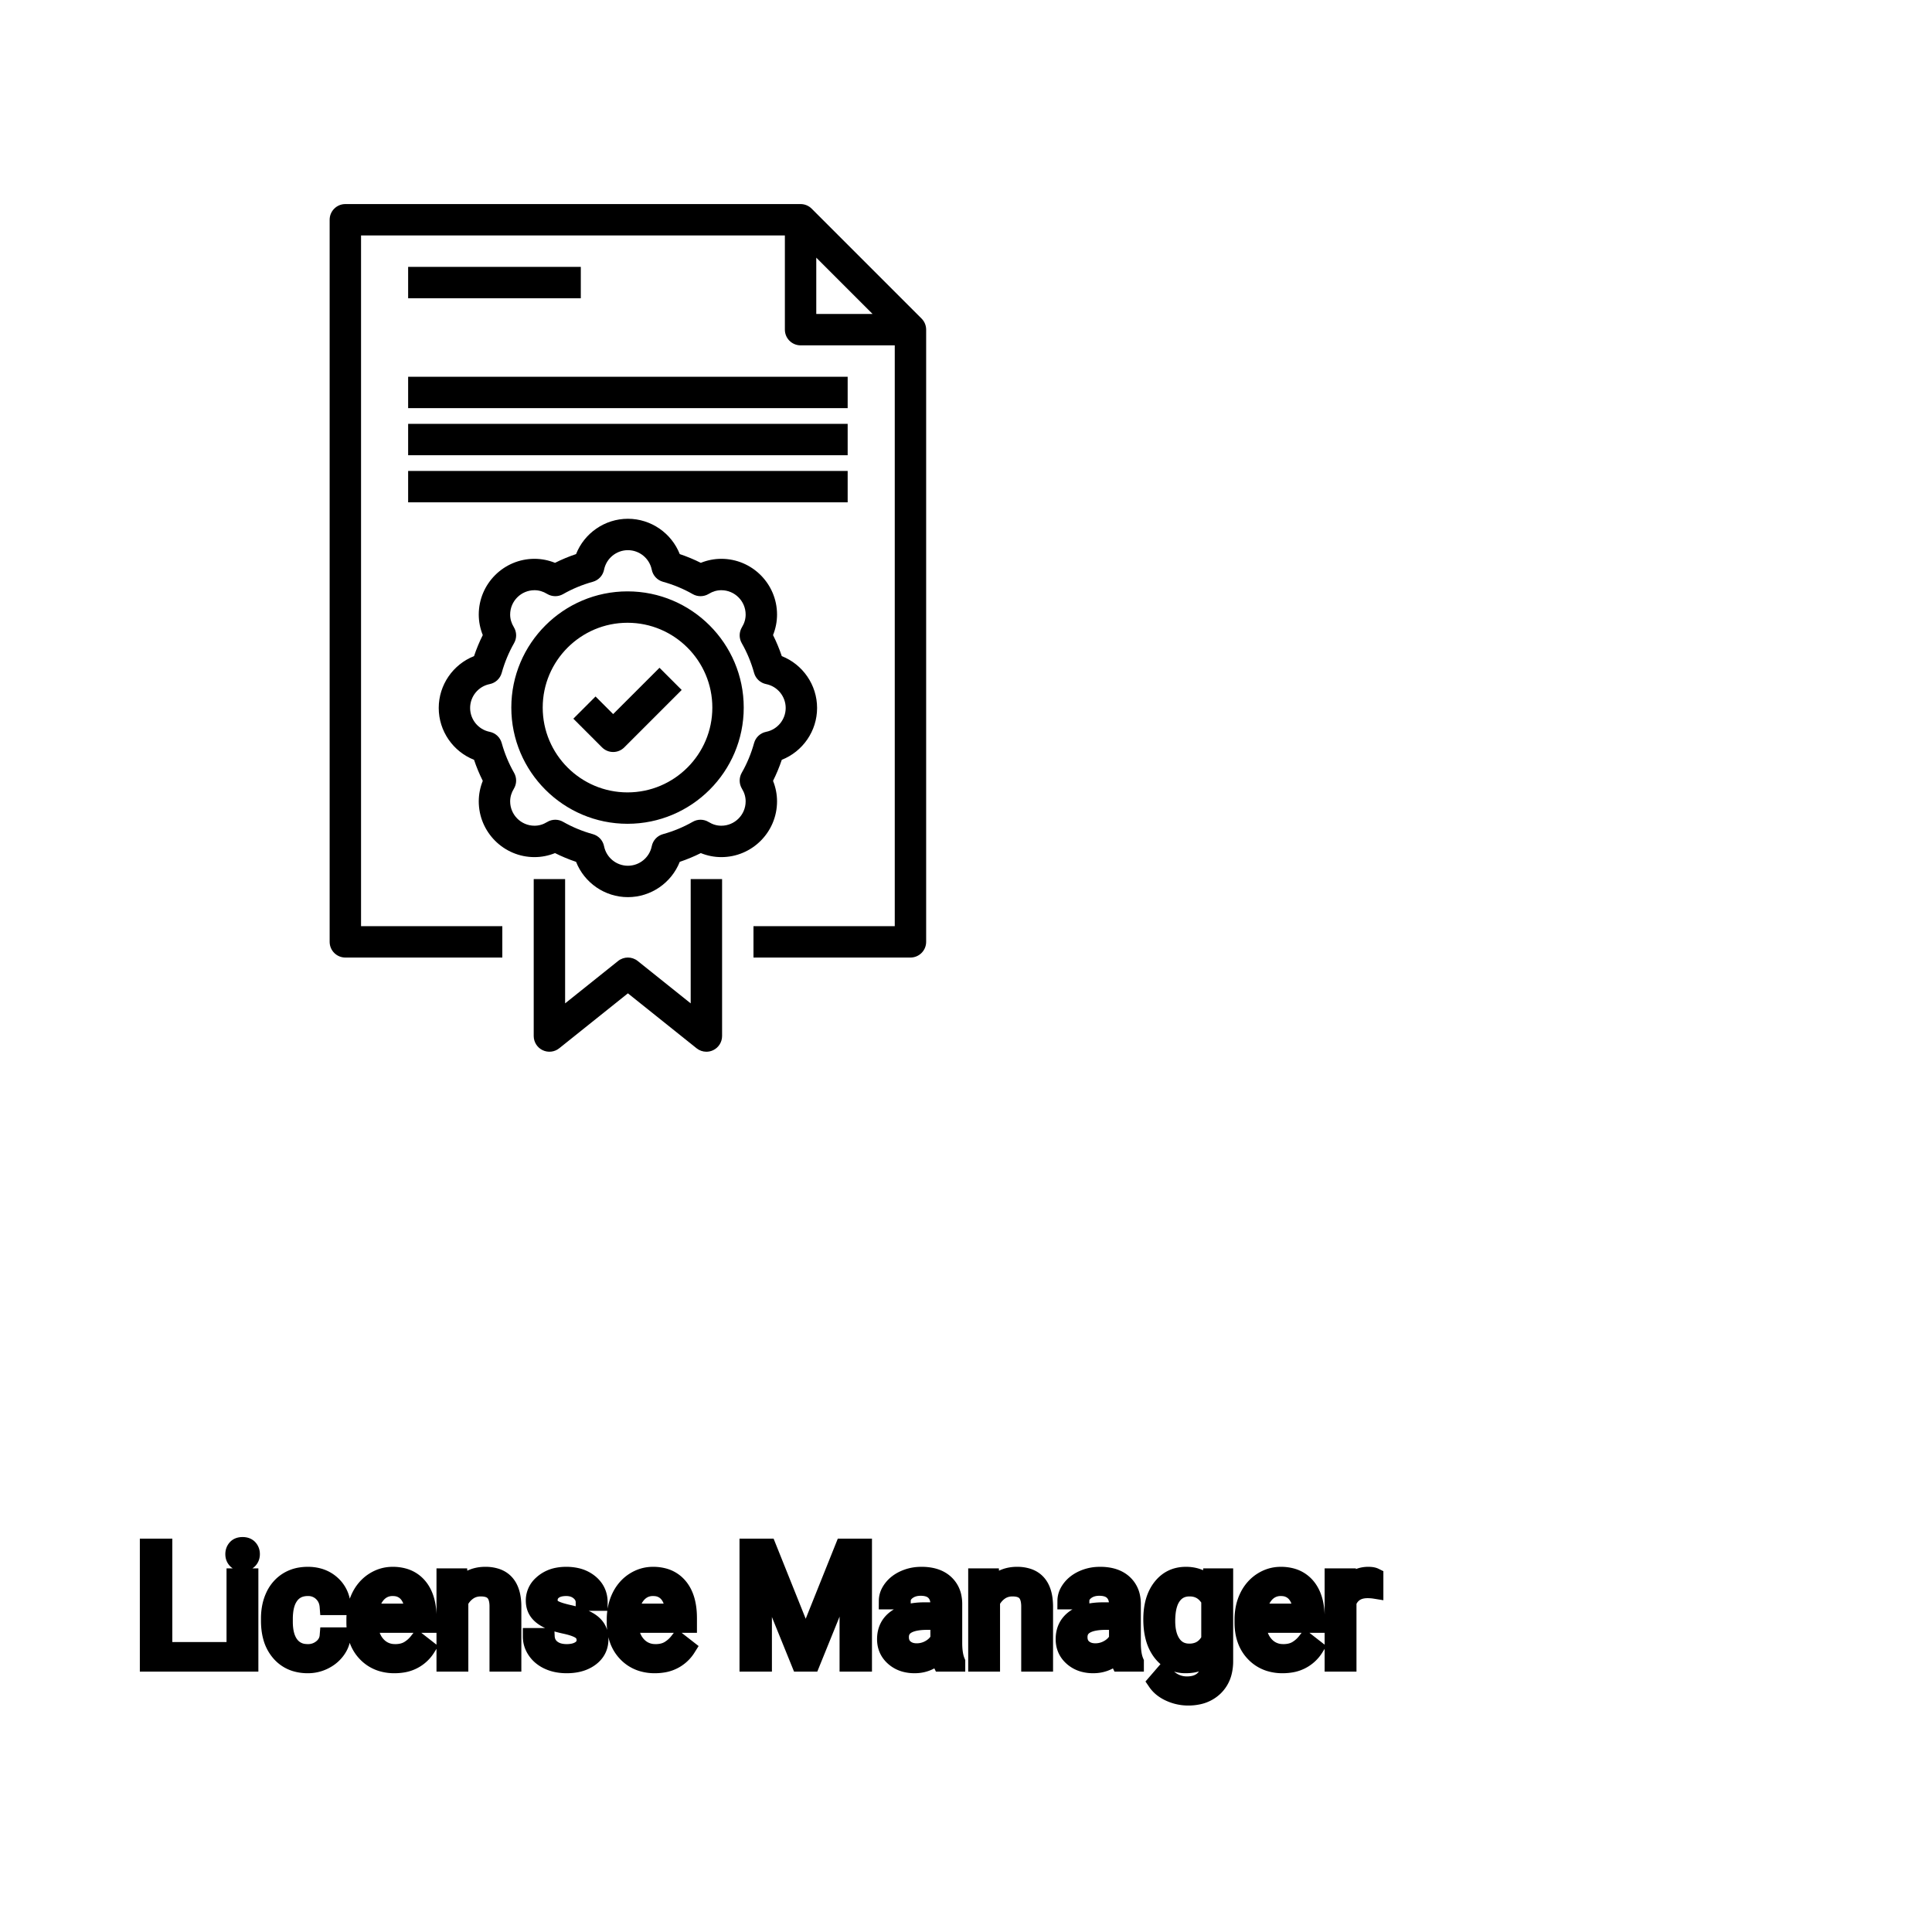 <?xml version="1.0" encoding="UTF-8"?>
<svg width="80px" height="80px" viewBox="0 0 80 80" version="1.1" xmlns="http://www.w3.org/2000/svg" xmlns:xlink="http://www.w3.org/1999/xlink">
    <!-- Generator: Sketch 64 (93537) - https://sketch.com -->
    <title>Icon-Architecture/64/Arch_AWS-License-Manager_64</title>
    <desc>Created with Sketch.</desc>
    
    <g id="Icon-Architecture/64/Arch_AWS-License-Manager_64" stroke="none" stroke-width="1" fill="none" fill-rule="evenodd">
        
        <path transform="translate(0vw, 0vh), scale(.65)" d="M39.976,39.673 C42.955,39.673 45.379,42.097 45.379,45.076 C45.379,48.055 42.955,50.479 39.976,50.479 C36.997,50.479 34.573,48.055 34.573,45.076 C34.573,42.097 36.997,39.673 39.976,39.673 L39.976,39.673 Z M39.976,52.479 C44.058,52.479 47.379,49.158 47.379,45.076 C47.379,40.994 44.058,37.673 39.976,37.673 C35.894,37.673 32.573,40.994 32.573,45.076 C32.573,49.158 35.894,52.479 39.976,52.479 L39.976,52.479 Z M38.354,47.613 L36.525,45.783 L37.939,44.369 L39.061,45.491 L42.013,42.54 L43.427,43.954 L39.768,47.613 C39.58,47.8 39.327,47.906 39.061,47.906 C38.795,47.906 38.541,47.8 38.354,47.613 L38.354,47.613 Z M26,32 L54,32 L54,30 L26,30 L26,32 Z M26,29 L54,29 L54,27 L26,27 L26,29 Z M26,26 L54,26 L54,24 L26,24 L26,26 Z M26,19 L37,19 L37,17 L26,17 L26,19 Z M29.949,45.101 C29.949,44.364 30.472,43.725 31.193,43.581 C31.564,43.507 31.861,43.231 31.961,42.867 C32.147,42.198 32.412,41.56 32.748,40.971 C32.93,40.654 32.924,40.264 32.733,39.952 C32.578,39.699 32.499,39.429 32.499,39.15 C32.499,38.295 33.195,37.599 34.049,37.599 C34.33,37.599 34.599,37.678 34.851,37.833 C35.164,38.023 35.554,38.029 35.871,37.848 C36.461,37.511 37.099,37.246 37.767,37.062 C38.131,36.961 38.407,36.664 38.481,36.294 C38.625,35.572 39.264,35.048 40,35.048 C40.737,35.048 41.375,35.572 41.52,36.294 C41.594,36.664 41.87,36.961 42.234,37.062 C42.902,37.246 43.539,37.511 44.13,37.848 C44.446,38.029 44.836,38.023 45.15,37.833 C45.402,37.678 45.671,37.599 45.952,37.599 C46.806,37.599 47.501,38.295 47.501,39.15 C47.501,39.429 47.423,39.699 47.268,39.952 C47.077,40.264 47.071,40.654 47.252,40.971 C47.589,41.56 47.854,42.198 48.039,42.867 C48.14,43.231 48.437,43.507 48.808,43.581 C49.529,43.725 50.052,44.364 50.052,45.101 C50.052,45.837 49.529,46.476 48.808,46.62 C48.437,46.694 48.14,46.97 48.039,47.334 C47.854,48.003 47.589,48.641 47.252,49.23 C47.071,49.548 47.078,49.938 47.268,50.25 C47.423,50.502 47.501,50.772 47.501,51.051 C47.501,51.906 46.806,52.602 45.952,52.602 C45.671,52.602 45.402,52.524 45.15,52.369 C44.838,52.177 44.446,52.171 44.13,52.353 C43.539,52.69 42.902,52.955 42.234,53.139 C41.87,53.24 41.594,53.537 41.52,53.907 C41.375,54.629 40.737,55.152 40,55.152 C39.264,55.152 38.625,54.629 38.481,53.907 C38.407,53.537 38.131,53.24 37.767,53.139 C37.099,52.955 36.461,52.69 35.871,52.353 C35.717,52.265 35.545,52.221 35.374,52.221 C35.193,52.221 35.011,52.27 34.851,52.369 C34.599,52.524 34.33,52.602 34.049,52.602 C33.195,52.602 32.499,51.906 32.499,51.051 C32.499,50.772 32.578,50.502 32.733,50.25 C32.923,49.938 32.93,49.548 32.748,49.23 C32.412,48.641 32.147,48.003 31.961,47.334 C31.861,46.97 31.564,46.694 31.193,46.62 C30.472,46.476 29.949,45.837 29.949,45.101 L29.949,45.101 Z M34.049,54.602 C34.497,54.602 34.94,54.514 35.357,54.346 C35.789,54.562 36.237,54.749 36.698,54.903 C37.224,56.237 38.527,57.152 40,57.152 C41.474,57.152 42.777,56.237 43.303,54.903 C43.764,54.749 44.212,54.562 44.644,54.346 C45.061,54.514 45.504,54.602 45.952,54.602 C47.909,54.602 49.501,53.009 49.501,51.051 C49.501,50.605 49.414,50.162 49.246,49.744 C49.461,49.313 49.648,48.865 49.803,48.403 C51.137,47.877 52.052,46.574 52.052,45.101 C52.052,43.627 51.137,42.324 49.803,41.798 C49.648,41.336 49.461,40.888 49.246,40.457 C49.414,40.039 49.501,39.596 49.501,39.15 C49.501,37.192 47.909,35.599 45.952,35.599 C45.505,35.599 45.061,35.687 44.644,35.855 C44.212,35.639 43.764,35.452 43.303,35.298 C42.777,33.964 41.474,33.048 40,33.048 C38.527,33.048 37.224,33.964 36.698,35.298 C36.237,35.452 35.789,35.639 35.357,35.855 C34.94,35.687 34.496,35.599 34.049,35.599 C32.092,35.599 30.499,37.192 30.499,39.15 C30.499,39.596 30.587,40.039 30.755,40.457 C30.539,40.888 30.353,41.336 30.198,41.798 C28.864,42.324 27.949,43.627 27.949,45.101 C27.949,46.574 28.864,47.877 30.198,48.403 C30.353,48.865 30.539,49.313 30.755,49.744 C30.587,50.162 30.499,50.605 30.499,51.051 C30.499,53.009 32.092,54.602 34.049,54.602 L34.049,54.602 Z M44,56 L46,56 L46,66 C46,66.384 45.78,66.735 45.434,66.901 C45.296,66.967 45.148,67 45,67 C44.778,67 44.556,66.925 44.375,66.78 L40,63.28 L35.625,66.78 C35.326,67.021 34.915,67.067 34.567,66.901 C34.221,66.735 34,66.384 34,66 L34,56 L36,56 L36,63.919 L39.375,61.219 C39.741,60.927 40.26,60.927 40.625,61.219 L44,63.919 L44,56 Z M52,16.414 L55.586,20 L52,20 L52,16.414 Z M58.707,20.293 L51.707,13.293 C51.52,13.105 51.266,13 51,13 L22,13 C21.448,13 21,13.447 21,14 L21,60 C21,60.552 21.448,61 22,61 L32,61 L32,59 L23,59 L23,15 L50,15 L50,21 C50,21.552 50.448,22 51,22 L57,22 L57,59 L48,59 L48,61 L58,61 C58.553,61 59,60.552 59,60 L59,21 C59,20.735 58.895,20.48 58.707,20.293 L58.707,20.293 Z" id="AWS-License-Manager_Icon_64_Squid" fill="#000000"></path>
    </g><g transform="translate(6.145, 64), scale(0.75)" id="svgGroup" stroke-linecap="round" fill-rule="evenodd" font-size="9pt" stroke="#000" stroke-width="0.25mm" fill="#000" style="stroke:#000;stroke-width:0.25mm;fill:#000"><path d="M 33.108 0.088 L 34.198 0.088 L 36.29 5.309 L 38.382 0.088 L 39.476 0.088 L 39.476 6.486 L 38.632 6.486 L 38.632 3.995 L 38.711 1.305 L 36.611 6.486 L 35.965 6.486 L 33.869 1.318 L 33.952 3.995 L 33.952 6.486 L 33.108 6.486 L 33.108 0.088 Z M 58.636 2.259 L 58.676 1.731 L 59.418 1.731 L 59.418 6.372 A 2.511 2.511 0 0 1 59.348 6.985 A 1.738 1.738 0 0 1 58.871 7.827 A 1.834 1.834 0 0 1 57.941 8.306 A 2.671 2.671 0 0 1 57.401 8.358 A 2.446 2.446 0 0 1 56.395 8.139 A 2.003 2.003 0 0 1 55.985 7.897 A 1.563 1.563 0 0 1 55.644 7.537 L 56.065 7.049 A 1.889 1.889 0 0 0 56.5 7.449 A 1.514 1.514 0 0 0 57.344 7.695 A 1.695 1.695 0 0 0 57.721 7.655 Q 57.99 7.594 58.184 7.438 A 1.037 1.037 0 0 0 58.269 7.361 A 1.09 1.09 0 0 0 58.546 6.868 Q 58.593 6.695 58.6 6.489 A 2.134 2.134 0 0 0 58.601 6.42 L 58.601 6.012 A 1.601 1.601 0 0 1 57.549 6.558 A 2.279 2.279 0 0 1 57.27 6.574 A 1.672 1.672 0 0 1 56.514 6.406 Q 56.192 6.246 55.943 5.933 A 2.14 2.14 0 0 1 55.918 5.902 A 2.316 2.316 0 0 1 55.535 5.122 Q 55.402 4.658 55.402 4.069 Q 55.402 3.208 55.71 2.62 A 2.096 2.096 0 0 1 55.916 2.301 Q 56.43 1.644 57.278 1.644 A 1.971 1.971 0 0 1 57.877 1.73 A 1.55 1.55 0 0 1 58.636 2.259 Z M 24.882 3.129 L 24.064 3.129 Q 24.064 2.795 23.781 2.553 Q 23.498 2.312 23.067 2.312 Q 22.623 2.312 22.373 2.505 A 0.653 0.653 0 0 0 22.198 2.704 Q 22.124 2.835 22.122 3 A 0.771 0.771 0 0 0 22.122 3.01 A 0.588 0.588 0 0 0 22.152 3.203 A 0.48 0.48 0 0 0 22.355 3.454 A 1.093 1.093 0 0 0 22.505 3.533 Q 22.669 3.605 22.925 3.673 A 6.581 6.581 0 0 0 23.197 3.74 A 6.318 6.318 0 0 1 23.604 3.844 Q 23.941 3.944 24.183 4.065 A 1.901 1.901 0 0 1 24.439 4.217 Q 24.576 4.315 24.673 4.429 A 1.06 1.06 0 0 1 24.743 4.52 A 1.024 1.024 0 0 1 24.906 4.927 A 1.388 1.388 0 0 1 24.926 5.168 Q 24.926 5.805 24.416 6.19 Q 23.934 6.554 23.18 6.573 A 3.337 3.337 0 0 1 23.093 6.574 A 2.746 2.746 0 0 1 22.559 6.524 A 2.124 2.124 0 0 1 22.083 6.372 A 1.771 1.771 0 0 1 21.649 6.094 A 1.54 1.54 0 0 1 21.395 5.807 Q 21.146 5.445 21.146 5.023 L 21.959 5.023 A 0.932 0.932 0 0 0 22.033 5.348 A 0.827 0.827 0 0 0 22.287 5.671 A 1.072 1.072 0 0 0 22.689 5.864 Q 22.844 5.903 23.025 5.91 A 2.013 2.013 0 0 0 23.093 5.911 A 1.863 1.863 0 0 0 23.389 5.889 Q 23.55 5.863 23.682 5.806 A 0.941 0.941 0 0 0 23.834 5.724 A 0.689 0.689 0 0 0 23.998 5.573 A 0.554 0.554 0 0 0 24.113 5.225 A 0.698 0.698 0 0 0 24.076 4.994 A 0.581 0.581 0 0 0 23.865 4.713 A 1.05 1.05 0 0 0 23.696 4.615 Q 23.507 4.524 23.212 4.449 A 5.392 5.392 0 0 0 22.999 4.399 A 6.342 6.342 0 0 1 22.638 4.311 Q 22.268 4.209 22.019 4.083 Q 21.72 3.93 21.55 3.731 A 1.017 1.017 0 0 1 21.483 3.643 Q 21.309 3.388 21.309 3.037 A 1.206 1.206 0 0 1 21.708 2.132 A 1.694 1.694 0 0 1 21.803 2.048 A 1.752 1.752 0 0 1 22.586 1.688 A 2.471 2.471 0 0 1 23.067 1.644 A 2.559 2.559 0 0 1 23.63 1.702 A 1.757 1.757 0 0 1 24.379 2.061 Q 24.882 2.479 24.882 3.129 Z M 16.378 1.731 L 17.147 1.731 L 17.174 2.329 Q 17.71 1.654 18.57 1.644 A 2.234 2.234 0 0 1 18.598 1.644 A 1.905 1.905 0 0 1 19.231 1.74 Q 20.073 2.036 20.116 3.242 A 3.668 3.668 0 0 1 20.118 3.344 L 20.118 6.486 L 19.305 6.486 L 19.305 3.34 A 1.837 1.837 0 0 0 19.283 3.06 Q 19.233 2.753 19.07 2.58 Q 18.884 2.381 18.531 2.343 A 1.66 1.66 0 0 0 18.352 2.334 A 1.253 1.253 0 0 0 17.937 2.4 A 1.123 1.123 0 0 0 17.657 2.544 A 1.432 1.432 0 0 0 17.191 3.098 L 17.191 6.486 L 16.378 6.486 L 16.378 1.731 Z M 45.734 1.731 L 46.503 1.731 L 46.529 2.329 Q 47.066 1.654 47.926 1.644 A 2.234 2.234 0 0 1 47.953 1.644 A 1.905 1.905 0 0 1 48.587 1.74 Q 49.428 2.036 49.471 3.242 A 3.668 3.668 0 0 1 49.474 3.344 L 49.474 6.486 L 48.661 6.486 L 48.661 3.34 A 1.837 1.837 0 0 0 48.638 3.06 Q 48.588 2.753 48.426 2.58 Q 48.239 2.381 47.886 2.343 A 1.66 1.66 0 0 0 47.707 2.334 A 1.253 1.253 0 0 0 47.293 2.4 A 1.123 1.123 0 0 0 47.013 2.544 A 1.432 1.432 0 0 0 46.547 3.098 L 46.547 6.486 L 45.734 6.486 L 45.734 1.731 Z M 9.927 4.988 L 10.696 4.988 A 1.432 1.432 0 0 1 10.497 5.638 A 1.772 1.772 0 0 1 10.415 5.766 A 1.828 1.828 0 0 1 9.806 6.31 A 2.169 2.169 0 0 1 9.723 6.355 A 1.997 1.997 0 0 1 8.807 6.574 A 2.346 2.346 0 0 1 8.109 6.476 A 1.839 1.839 0 0 1 7.262 5.926 A 2.171 2.171 0 0 1 6.798 5.046 Q 6.688 4.645 6.688 4.153 L 6.688 4.017 A 3.24 3.24 0 0 1 6.752 3.361 A 2.57 2.57 0 0 1 6.943 2.782 A 2.008 2.008 0 0 1 7.383 2.167 A 1.892 1.892 0 0 1 7.675 1.942 A 1.943 1.943 0 0 1 8.431 1.67 A 2.529 2.529 0 0 1 8.802 1.644 A 2.196 2.196 0 0 1 9.45 1.735 A 1.786 1.786 0 0 1 10.132 2.123 A 1.693 1.693 0 0 1 10.69 3.272 A 2.239 2.239 0 0 1 10.696 3.366 L 9.927 3.366 Q 9.892 2.905 9.578 2.608 A 1.078 1.078 0 0 0 8.849 2.312 A 1.402 1.402 0 0 0 8.802 2.312 A 1.374 1.374 0 0 0 8.381 2.373 A 1.081 1.081 0 0 0 7.842 2.758 A 1.469 1.469 0 0 0 7.615 3.205 Q 7.549 3.41 7.522 3.659 A 3.514 3.514 0 0 0 7.501 4.047 L 7.501 4.201 Q 7.501 5.023 7.84 5.467 A 1.1 1.1 0 0 0 8.626 5.901 A 1.611 1.611 0 0 0 8.807 5.911 A 1.171 1.171 0 0 0 9.567 5.647 A 1.007 1.007 0 0 0 9.811 5.366 A 0.914 0.914 0 0 0 9.927 4.988 Z M 44.626 6.486 L 43.774 6.486 A 0.632 0.632 0 0 1 43.738 6.396 Q 43.707 6.298 43.682 6.146 A 3.997 3.997 0 0 1 43.66 5.985 Q 43.093 6.574 42.306 6.574 A 2.033 2.033 0 0 1 41.777 6.509 A 1.529 1.529 0 0 1 41.153 6.177 Q 40.702 5.779 40.702 5.168 Q 40.702 4.425 41.267 4.014 Q 41.832 3.604 42.855 3.604 L 43.646 3.604 L 43.646 3.23 A 1.152 1.152 0 0 0 43.611 2.935 A 0.828 0.828 0 0 0 43.392 2.551 Q 43.175 2.337 42.785 2.304 A 1.748 1.748 0 0 0 42.64 2.298 Q 42.205 2.298 41.911 2.518 Q 41.616 2.738 41.616 3.05 L 40.799 3.05 A 1.041 1.041 0 0 1 40.924 2.561 A 1.409 1.409 0 0 1 41.052 2.362 Q 41.304 2.03 41.737 1.837 A 2.249 2.249 0 0 1 42.513 1.649 A 2.669 2.669 0 0 1 42.688 1.644 A 2.65 2.65 0 0 1 43.206 1.691 Q 43.513 1.752 43.752 1.892 A 1.439 1.439 0 0 1 43.976 2.054 A 1.396 1.396 0 0 1 44.429 2.88 A 1.998 1.998 0 0 1 44.459 3.186 L 44.459 5.375 Q 44.459 5.809 44.533 6.126 A 1.707 1.707 0 0 0 44.626 6.416 L 44.626 6.486 Z M 54.488 6.486 L 53.635 6.486 A 0.632 0.632 0 0 1 53.6 6.396 Q 53.569 6.298 53.544 6.146 A 3.997 3.997 0 0 1 53.521 5.985 Q 52.954 6.574 52.167 6.574 A 2.033 2.033 0 0 1 51.638 6.509 A 1.529 1.529 0 0 1 51.014 6.177 Q 50.563 5.779 50.563 5.168 Q 50.563 4.425 51.128 4.014 Q 51.693 3.604 52.717 3.604 L 53.508 3.604 L 53.508 3.23 A 1.152 1.152 0 0 0 53.472 2.935 A 0.828 0.828 0 0 0 53.253 2.551 Q 53.037 2.337 52.646 2.304 A 1.748 1.748 0 0 0 52.501 2.298 Q 52.066 2.298 51.772 2.518 Q 51.478 2.738 51.478 3.05 L 50.66 3.05 A 1.041 1.041 0 0 1 50.785 2.561 A 1.409 1.409 0 0 1 50.913 2.362 Q 51.166 2.03 51.598 1.837 A 2.249 2.249 0 0 1 52.374 1.649 A 2.669 2.669 0 0 1 52.55 1.644 A 2.65 2.65 0 0 1 53.067 1.691 Q 53.374 1.752 53.613 1.892 A 1.439 1.439 0 0 1 53.837 2.054 A 1.396 1.396 0 0 1 54.291 2.88 A 1.998 1.998 0 0 1 54.321 3.186 L 54.321 5.375 Q 54.321 5.809 54.394 6.126 A 1.707 1.707 0 0 0 54.488 6.416 L 54.488 6.486 Z M 11.404 4.241 L 11.404 4.091 A 3.17 3.17 0 0 1 11.48 3.382 A 2.581 2.581 0 0 1 11.674 2.828 A 2.191 2.191 0 0 1 12.122 2.202 A 2.033 2.033 0 0 1 12.43 1.958 Q 12.916 1.644 13.482 1.644 A 2.254 2.254 0 0 1 14.096 1.722 A 1.639 1.639 0 0 1 14.924 2.254 Q 15.438 2.865 15.438 4.003 L 15.438 4.342 L 12.217 4.342 A 2.111 2.111 0 0 0 12.288 4.85 A 1.516 1.516 0 0 0 12.628 5.478 A 1.282 1.282 0 0 0 13.562 5.909 A 1.652 1.652 0 0 0 13.627 5.911 A 1.763 1.763 0 0 0 13.956 5.882 Q 14.18 5.839 14.357 5.735 A 1.827 1.827 0 0 0 14.866 5.287 A 2.068 2.068 0 0 0 14.88 5.269 L 15.376 5.656 A 1.926 1.926 0 0 1 13.977 6.547 A 2.749 2.749 0 0 1 13.583 6.574 A 2.394 2.394 0 0 1 12.832 6.461 A 1.974 1.974 0 0 1 12.01 5.939 Q 11.404 5.304 11.404 4.241 Z M 25.778 4.241 L 25.778 4.091 A 3.17 3.17 0 0 1 25.855 3.382 A 2.581 2.581 0 0 1 26.049 2.828 A 2.191 2.191 0 0 1 26.496 2.202 A 2.033 2.033 0 0 1 26.804 1.958 Q 27.29 1.644 27.857 1.644 A 2.254 2.254 0 0 1 28.47 1.722 A 1.639 1.639 0 0 1 29.298 2.254 Q 29.813 2.865 29.813 4.003 L 29.813 4.342 L 26.591 4.342 A 2.111 2.111 0 0 0 26.662 4.85 A 1.516 1.516 0 0 0 27.002 5.478 A 1.282 1.282 0 0 0 27.936 5.909 A 1.652 1.652 0 0 0 28.002 5.911 A 1.763 1.763 0 0 0 28.33 5.882 Q 28.554 5.839 28.731 5.735 A 1.827 1.827 0 0 0 29.24 5.287 A 2.068 2.068 0 0 0 29.254 5.269 L 29.751 5.656 A 1.926 1.926 0 0 1 28.351 6.547 A 2.749 2.749 0 0 1 27.958 6.574 A 2.394 2.394 0 0 1 27.207 6.461 A 1.974 1.974 0 0 1 26.385 5.939 Q 25.778 5.304 25.778 4.241 Z M 60.438 4.241 L 60.438 4.091 A 3.17 3.17 0 0 1 60.514 3.382 A 2.581 2.581 0 0 1 60.708 2.828 A 2.191 2.191 0 0 1 61.156 2.202 A 2.033 2.033 0 0 1 61.464 1.958 Q 61.95 1.644 62.517 1.644 A 2.254 2.254 0 0 1 63.13 1.722 A 1.639 1.639 0 0 1 63.958 2.254 Q 64.472 2.865 64.472 4.003 L 64.472 4.342 L 61.251 4.342 A 2.111 2.111 0 0 0 61.322 4.85 A 1.516 1.516 0 0 0 61.662 5.478 A 1.282 1.282 0 0 0 62.596 5.909 A 1.652 1.652 0 0 0 62.662 5.911 A 1.763 1.763 0 0 0 62.99 5.882 Q 63.214 5.839 63.391 5.735 A 1.827 1.827 0 0 0 63.9 5.287 A 2.068 2.068 0 0 0 63.914 5.269 L 64.411 5.656 A 1.926 1.926 0 0 1 63.011 6.547 A 2.749 2.749 0 0 1 62.618 6.574 A 2.394 2.394 0 0 1 61.866 6.461 A 1.974 1.974 0 0 1 61.044 5.939 Q 60.438 5.304 60.438 4.241 Z M 0.848 0.088 L 0.848 5.796 L 3.88 5.796 L 3.88 6.486 L 0 6.486 L 0 0.088 L 0.848 0.088 Z M 67.711 1.705 L 67.711 2.461 A 2.251 2.251 0 0 0 67.468 2.435 A 2.782 2.782 0 0 0 67.311 2.43 Q 66.533 2.43 66.242 3.074 A 1.445 1.445 0 0 0 66.226 3.111 L 66.226 6.486 L 65.413 6.486 L 65.413 1.731 L 66.204 1.731 L 66.217 2.281 Q 66.597 1.675 67.28 1.645 A 1.636 1.636 0 0 1 67.351 1.644 Q 67.588 1.644 67.711 1.705 Z M 5.599 1.731 L 5.599 6.486 L 4.786 6.486 L 4.786 1.731 L 5.599 1.731 Z M 58.601 5.186 L 58.601 3.015 A 1.439 1.439 0 0 0 58.3 2.627 Q 57.996 2.356 57.556 2.335 A 1.578 1.578 0 0 0 57.48 2.334 Q 56.889 2.334 56.555 2.793 A 1.51 1.51 0 0 0 56.344 3.221 Q 56.278 3.425 56.247 3.676 A 3.955 3.955 0 0 0 56.219 4.162 Q 56.219 4.966 56.549 5.425 Q 56.878 5.884 57.472 5.884 A 1.32 1.32 0 0 0 57.981 5.79 Q 58.373 5.628 58.601 5.186 Z M 43.646 5.155 L 43.646 4.179 L 43.009 4.179 Q 41.515 4.179 41.515 5.054 Q 41.515 5.436 41.77 5.651 A 0.893 0.893 0 0 0 42.183 5.845 A 1.259 1.259 0 0 0 42.425 5.867 A 1.429 1.429 0 0 0 43.15 5.669 A 1.335 1.335 0 0 0 43.445 5.442 A 1.108 1.108 0 0 0 43.646 5.155 Z M 53.508 5.155 L 53.508 4.179 L 52.871 4.179 Q 51.376 4.179 51.376 5.054 Q 51.376 5.436 51.631 5.651 A 0.893 0.893 0 0 0 52.045 5.845 A 1.259 1.259 0 0 0 52.286 5.867 A 1.429 1.429 0 0 0 53.011 5.669 A 1.335 1.335 0 0 0 53.307 5.442 A 1.108 1.108 0 0 0 53.508 5.155 Z M 12.243 3.674 L 14.625 3.674 L 14.625 3.612 Q 14.599 3.153 14.428 2.848 A 1.13 1.13 0 0 0 14.291 2.652 A 0.983 0.983 0 0 0 13.637 2.32 A 1.39 1.39 0 0 0 13.482 2.312 A 1.106 1.106 0 0 0 12.96 2.435 A 1.14 1.14 0 0 0 12.656 2.67 A 1.417 1.417 0 0 0 12.38 3.116 Q 12.306 3.3 12.266 3.522 A 2.741 2.741 0 0 0 12.243 3.674 Z M 26.618 3.674 L 29 3.674 L 29 3.612 Q 28.973 3.153 28.803 2.848 A 1.13 1.13 0 0 0 28.666 2.652 A 0.983 0.983 0 0 0 28.011 2.32 A 1.39 1.39 0 0 0 27.857 2.312 A 1.106 1.106 0 0 0 27.334 2.435 A 1.14 1.14 0 0 0 27.031 2.67 A 1.417 1.417 0 0 0 26.754 3.116 Q 26.681 3.3 26.641 3.522 A 2.741 2.741 0 0 0 26.618 3.674 Z M 61.277 3.674 L 63.659 3.674 L 63.659 3.612 Q 63.633 3.153 63.462 2.848 A 1.13 1.13 0 0 0 63.325 2.652 A 0.983 0.983 0 0 0 62.671 2.32 A 1.39 1.39 0 0 0 62.517 2.312 A 1.106 1.106 0 0 0 61.994 2.435 A 1.14 1.14 0 0 0 61.69 2.67 A 1.417 1.417 0 0 0 61.414 3.116 Q 61.34 3.3 61.3 3.522 A 2.741 2.741 0 0 0 61.277 3.674 Z M 4.72 0.47 Q 4.72 0.272 4.841 0.136 Q 4.952 0.01 5.164 0.001 A 0.783 0.783 0 0 1 5.199 0 Q 5.436 0 5.559 0.136 A 0.474 0.474 0 0 1 5.681 0.44 A 0.614 0.614 0 0 1 5.682 0.47 A 0.523 0.523 0 0 1 5.657 0.636 A 0.442 0.442 0 0 1 5.559 0.8 Q 5.447 0.92 5.239 0.931 A 0.803 0.803 0 0 1 5.199 0.932 Q 5.026 0.932 4.916 0.862 A 0.362 0.362 0 0 1 4.841 0.8 A 0.456 0.456 0 0 1 4.722 0.525 A 0.605 0.605 0 0 1 4.72 0.47 Z" vector-effect="non-scaling-stroke"/></g>
</svg>